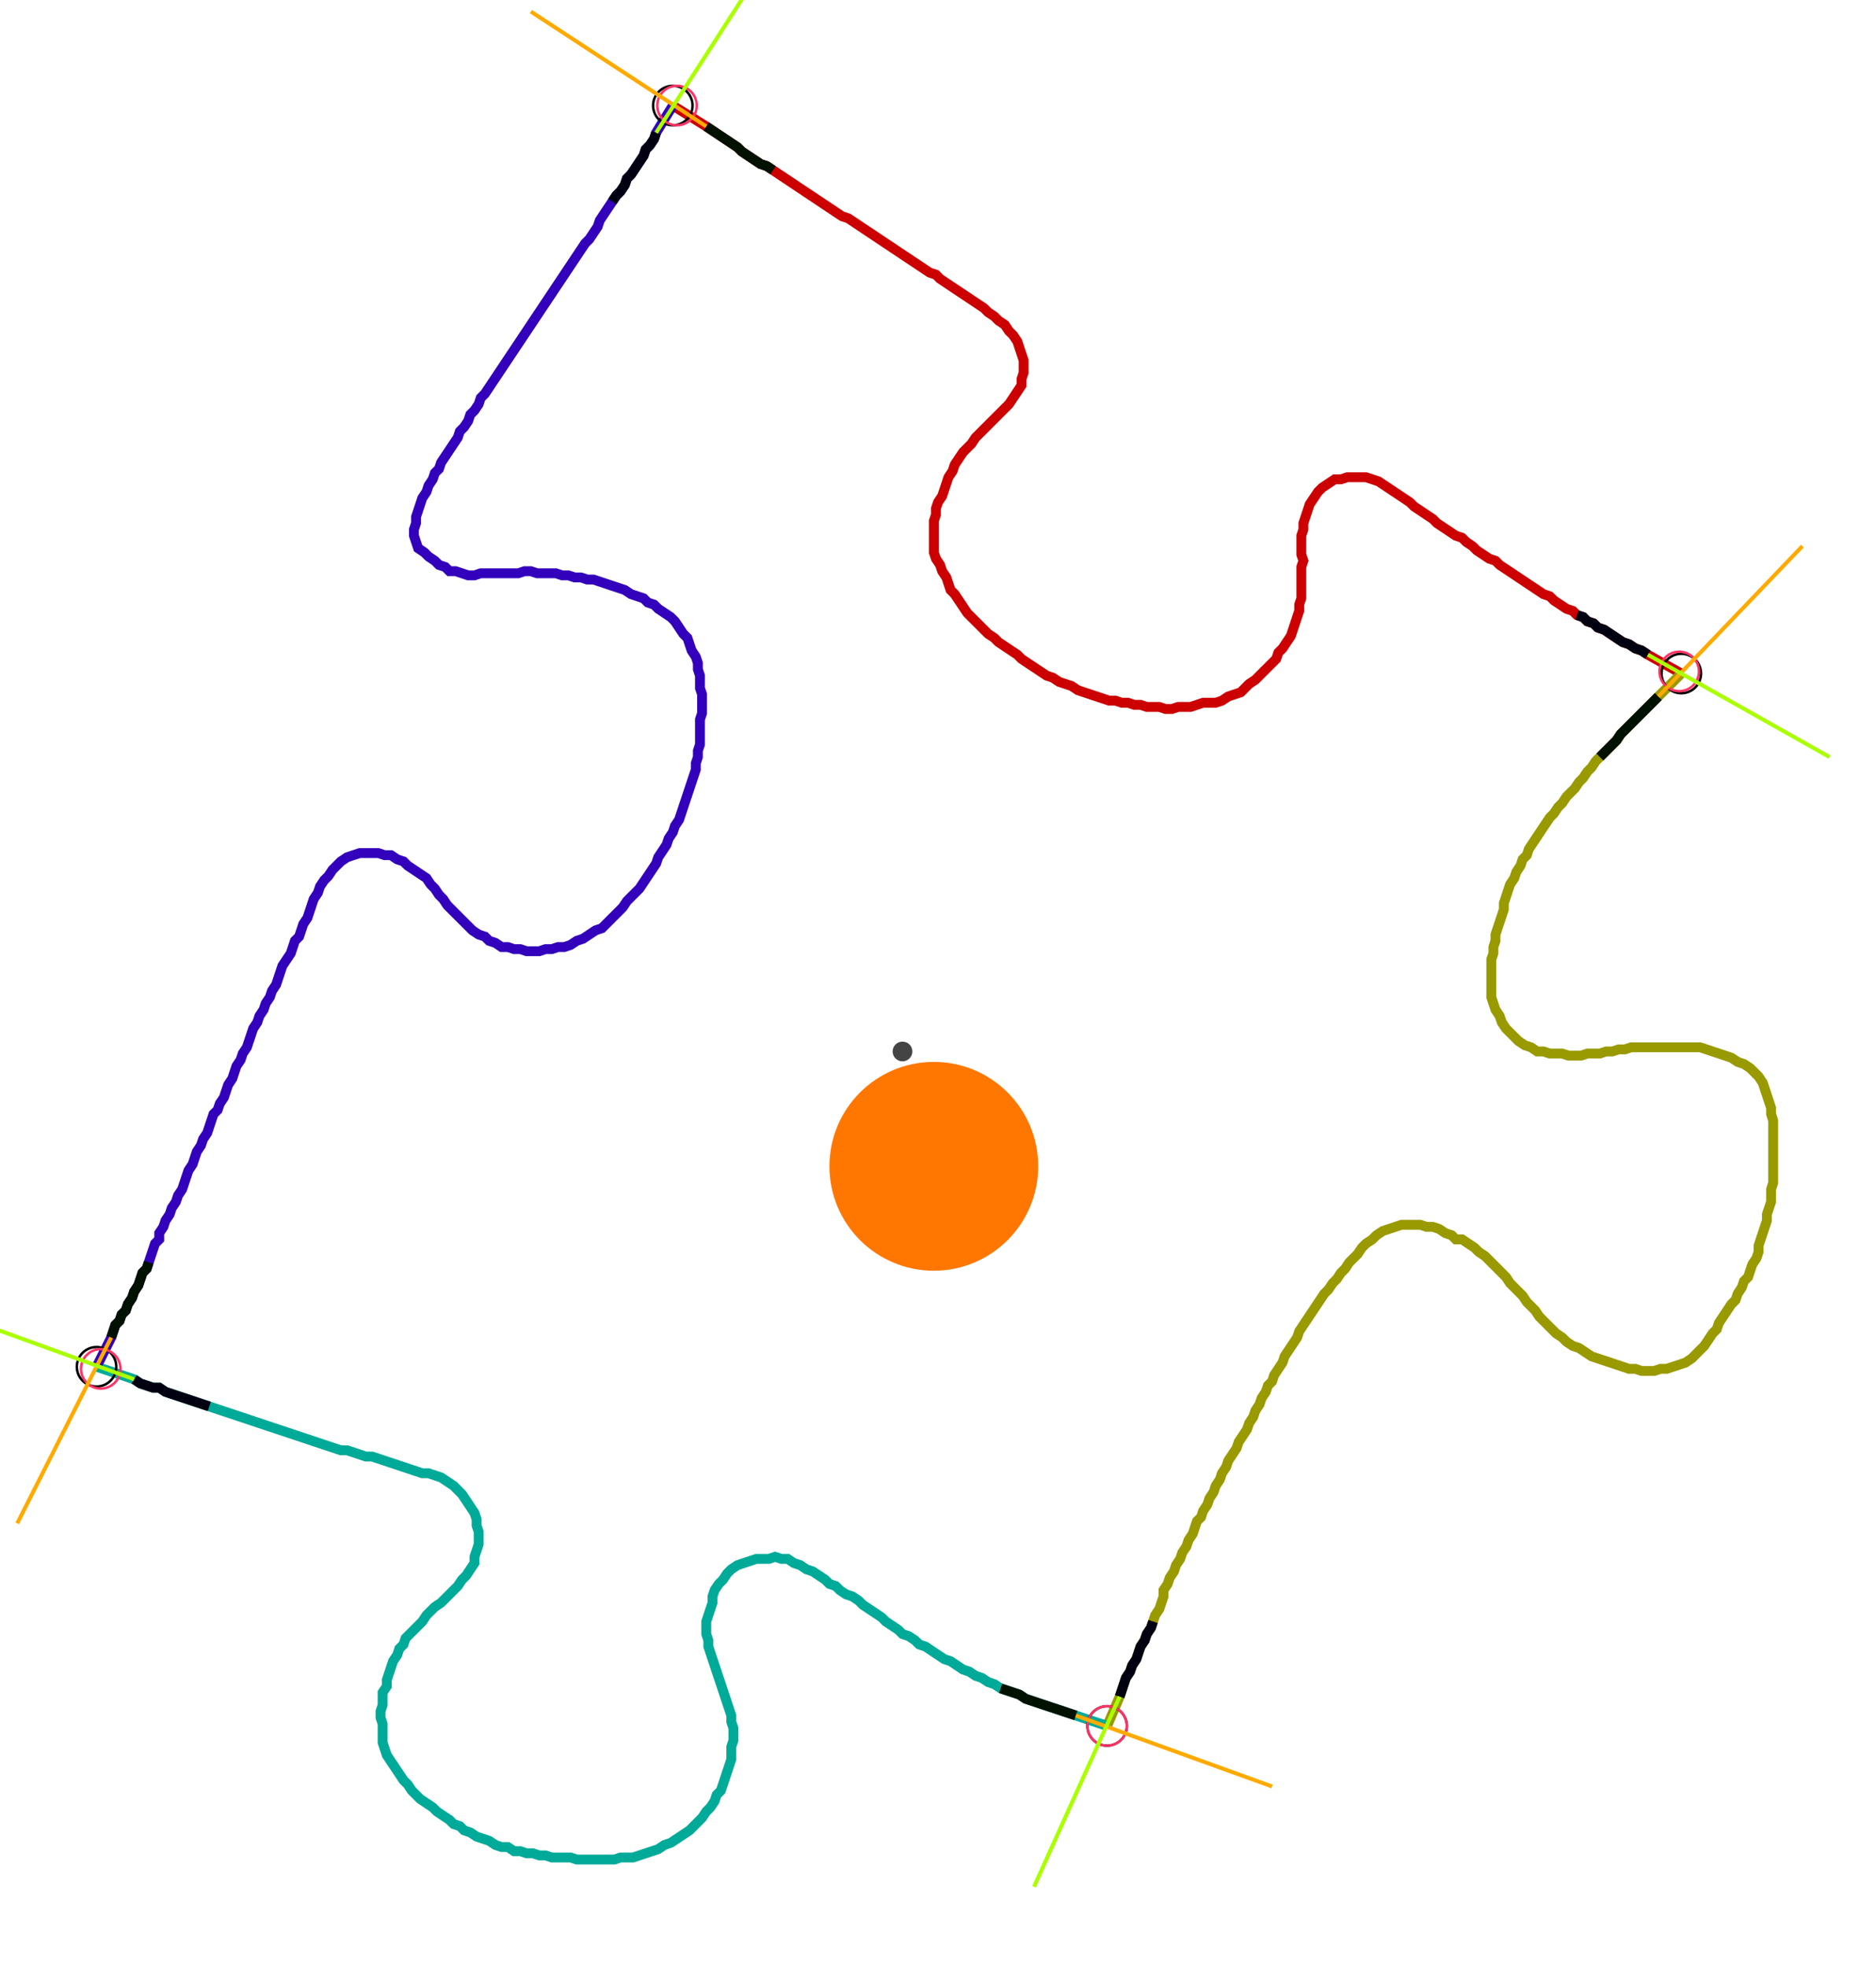 <?xml version="1.0" encoding="UTF-8" standalone="no"?><svg width="510.476" height="535.238" viewBox="-10 -10 190.159 198.413" xmlns="http://www.w3.org/2000/svg" xmlns:xlink="http://www.w3.org/1999/xlink"><polyline points="58.201,0.212 61.587,2.328 62.222,2.751 62.857,3.175 63.492,3.598 64.127,4.021 64.762,4.444 65.185,4.868 65.82,5.291 66.455,5.714 67.09,6.138 67.725,6.349 68.36,6.772 68.995,7.196 69.63,7.619 70.265,8.042 70.899,8.466 71.534,8.889 72.169,9.312 72.804,9.735 73.439,10.159 74.074,10.582 74.709,11.005 75.344,11.429 75.979,11.64 76.614,12.063 77.249,12.487 77.884,12.91 78.519,13.333 79.153,13.757 79.788,14.18 80.423,14.603 81.058,15.026 81.693,15.45 82.328,15.873 82.963,16.296 83.598,16.72 84.233,17.143 84.868,17.354 85.291,17.778 85.926,18.201 86.561,18.624 87.196,19.048 87.831,19.471 88.466,19.894 89.101,20.317 89.735,20.741 90.159,21.164 90.794,21.587 91.217,22.011 91.852,22.434 92.275,23.069 92.698,23.492 93.122,24.127 93.333,24.762 93.545,25.397 93.757,26.032 93.757,26.667 93.757,27.302 93.545,27.937 93.545,28.571 93.122,29.206 92.698,29.841 92.275,30.476 91.852,30.899 91.429,31.323 91.005,31.746 90.582,32.169 90.159,32.593 89.735,33.016 89.312,33.439 88.889,33.862 88.466,34.497 88.042,34.921 87.619,35.344 87.196,35.979 86.772,36.614 86.561,37.249 86.138,37.884 85.926,38.519 85.714,39.153 85.503,39.788 85.079,40.423 84.868,41.058 84.868,41.693 84.656,42.328 84.656,42.963 84.656,43.598 84.656,44.233 84.656,44.868 84.656,45.503 84.868,46.138 85.291,46.772 85.503,47.407 85.926,48.042 86.138,48.677 86.349,49.312 86.772,49.735 87.196,50.37 87.619,51.005 88.042,51.64 88.466,52.063 88.889,52.487 89.312,52.91 89.735,53.333 90.159,53.757 90.794,54.18 91.217,54.603 91.852,55.026 92.487,55.45 93.122,55.873 93.545,56.296 94.18,56.72 94.815,57.143 95.45,57.566 96.085,57.989 96.72,58.201 97.354,58.624 97.989,58.836 98.624,59.048 99.259,59.471 99.894,59.683 100.529,59.894 101.164,60.106 101.799,60.317 102.434,60.529 103.069,60.529 103.704,60.741 104.339,60.741 104.974,60.952 105.608,60.952 106.243,61.164 106.878,61.164 107.513,61.164 108.148,61.376 108.783,61.376 109.418,61.164 110.053,61.164 110.688,61.164 111.323,60.952 111.958,60.741 112.593,60.741 113.228,60.741 113.862,60.529 114.497,60.106 115.132,59.894 115.767,59.683 116.19,59.259 116.614,58.836 117.249,58.413 117.672,57.989 118.095,57.566 118.519,57.143 118.942,56.72 119.365,56.296 119.577,55.661 120,55.238 120.423,54.603 120.847,53.968 121.058,53.333 121.27,52.698 121.481,52.063 121.693,51.429 121.693,50.794 121.905,50.159 121.905,49.524 121.905,48.889 121.905,48.254 121.905,47.619 121.905,46.984 122.116,46.349 121.905,45.714 121.905,45.079 121.905,44.444 121.905,43.81 122.116,43.175 122.116,42.54 122.328,41.905 122.54,41.27 122.751,40.635 123.175,40.0 123.598,39.365 124.021,38.942 124.656,38.519 125.291,38.095 125.926,38.095 126.561,37.884 127.196,37.884 127.831,37.884 128.466,37.884 129.101,38.095 129.735,38.307 130.37,38.73 131.005,39.153 131.64,39.577 132.275,40.0 132.91,40.423 133.333,40.847 133.968,41.27 134.603,41.693 135.238,42.116 135.661,42.54 136.296,42.963 136.931,43.386 137.566,43.81 138.201,44.021 138.624,44.444 139.259,44.868 139.683,45.291 140.317,45.714 140.952,46.138 141.587,46.349 142.011,46.772 142.646,47.196 143.28,47.619 143.915,48.042 144.55,48.466 145.185,48.889 145.82,49.312 146.455,49.735 147.09,49.947 147.513,50.37 148.148,50.794 148.783,51.217 149.418,51.429 149.841,51.852 150.476,52.063 150.899,52.487 151.534,52.698 151.958,53.122 152.593,53.333 153.228,53.757 153.862,54.18 154.497,54.603 155.132,54.815 155.767,55.238 156.402,55.45 157.037,55.873 160.423,57.778" style="fill:none; stroke:#cc0000; stroke-width:1.0"  /><polyline points="160.423,57.778 158.095,60.106 157.672,60.529 157.249,60.952 156.825,61.376 156.402,61.799 155.979,62.222 155.556,62.646 155.132,63.069 154.709,63.492 154.286,63.915 153.862,64.55 153.439,64.974 153.016,65.397 152.593,65.82 152.169,66.243 151.746,66.667 151.323,67.302 150.899,67.725 150.476,68.36 150.053,68.783 149.63,69.418 149.206,69.841 148.783,70.265 148.36,70.899 147.937,71.323 147.513,71.958 147.09,72.381 146.667,73.016 146.243,73.651 145.82,74.286 145.397,74.921 144.974,75.556 144.762,76.19 144.339,76.614 144.127,77.249 143.704,77.884 143.492,78.519 143.069,79.153 142.857,79.788 142.646,80.423 142.434,81.058 142.434,81.693 142.222,82.328 142.011,82.963 141.799,83.598 141.587,84.233 141.587,84.868 141.376,85.503 141.376,86.138 141.164,86.772 141.164,87.407 141.164,88.042 141.164,88.677 141.164,89.312 141.164,89.947 141.164,90.582 141.376,91.217 141.587,91.852 142.011,92.487 142.222,93.122 142.646,93.757 143.069,94.18 143.492,94.603 143.915,95.026 144.55,95.45 145.185,95.661 145.82,96.085 146.455,96.085 147.09,96.296 147.725,96.296 148.36,96.296 148.995,96.508 149.63,96.508 150.265,96.508 150.899,96.296 151.534,96.296 152.169,96.296 152.804,96.085 153.439,96.085 154.074,95.873 154.709,95.873 155.344,95.661 155.979,95.661 156.614,95.661 157.249,95.661 157.884,95.661 158.519,95.661 159.153,95.661 159.788,95.661 160.423,95.661 161.058,95.661 161.693,95.661 162.328,95.661 162.963,95.873 163.598,96.085 164.233,96.296 164.868,96.508 165.503,96.72 166.138,97.143 166.772,97.354 167.407,97.778 167.831,98.201 168.254,98.624 168.677,99.259 168.889,99.894 169.101,100.529 169.312,101.164 169.524,101.799 169.524,102.434 169.735,103.069 169.735,103.704 169.735,104.339 169.735,104.974 169.735,105.608 169.735,106.243 169.735,106.878 169.735,107.513 169.735,108.148 169.735,108.783 169.735,109.418 169.524,110.053 169.524,110.688 169.524,111.323 169.312,111.958 169.101,112.593 169.101,113.228 168.889,113.862 168.677,114.497 168.466,115.132 168.254,115.767 168.254,116.402 168.042,117.037 167.619,117.672 167.407,118.307 167.196,118.942 166.772,119.365 166.561,120 166.138,120.635 165.926,121.27 165.503,121.693 165.079,122.328 164.656,122.963 164.233,123.598 164.021,124.233 163.598,124.656 163.175,125.291 162.751,125.926 162.328,126.349 161.905,126.772 161.481,127.196 160.847,127.619 160.212,127.831 159.577,128.042 158.942,128.254 158.307,128.254 157.672,128.466 157.037,128.466 156.402,128.466 155.767,128.254 155.132,128.254 154.497,128.042 153.862,127.831 153.228,127.619 152.593,127.407 151.958,127.196 151.323,126.984 150.688,126.561 150.053,126.138 149.418,125.926 148.783,125.503 148.36,125.079 147.725,124.656 147.302,124.233 146.878,123.81 146.455,123.386 146.032,122.963 145.608,122.328 145.185,121.905 144.762,121.481 144.339,120.847 143.915,120.423 143.492,120 143.069,119.577 142.646,118.942 142.222,118.519 141.799,118.095 141.376,117.672 140.952,117.249 140.529,116.825 139.894,116.402 139.471,115.979 138.836,115.556 138.201,115.132 137.566,115.132 137.143,114.709 136.508,114.497 135.873,114.074 135.238,113.862 134.603,113.862 133.968,113.651 133.333,113.651 132.698,113.651 132.063,113.651 131.429,113.862 130.794,114.074 130.159,114.286 129.524,114.709 129.101,115.132 128.466,115.556 128.042,115.979 127.619,116.614 127.196,117.037 126.772,117.46 126.349,118.095 125.926,118.519 125.503,119.153 125.079,119.577 124.656,120.212 124.233,120.635 123.81,121.27 123.386,121.905 122.963,122.54 122.54,123.175 122.116,123.81 121.693,124.444 121.481,125.079 121.058,125.714 120.635,126.349 120.212,126.984 120,127.619 119.577,128.254 119.153,128.889 118.942,129.524 118.519,129.947 118.307,130.582 117.884,131.217 117.672,131.852 117.249,132.487 117.037,133.122 116.614,133.757 116.402,134.392 115.979,135.026 115.556,135.661 115.344,136.296 114.921,136.931 114.497,137.566 114.286,138.201 113.862,138.836 113.651,139.471 113.228,140.106 113.016,140.741 112.593,141.376 112.381,142.011 111.958,142.646 111.746,143.28 111.323,143.704 111.111,144.339 110.899,144.974 110.476,145.608 110.265,146.243 109.841,146.878 109.63,147.513 109.206,148.148 108.995,148.783 108.571,149.418 108.36,150.053 107.937,150.688 107.937,151.323 107.725,151.958 107.513,152.593 107.09,153.228 106.878,153.862 106.667,154.497 106.243,155.132 106.032,155.767 105.608,156.402 105.397,157.037 105.185,157.672 104.762,158.307 104.55,158.942 104.127,159.577 103.915,160.212 103.704,160.847 103.492,161.481 102.222,164.444" style="fill:none; stroke:#999900; stroke-width:1.0"  /><polyline points="102.222,164.444 99.048,163.386 98.413,163.175 97.778,162.963 97.143,162.751 96.508,162.54 95.873,162.328 95.238,162.116 94.603,161.905 93.968,161.693 93.333,161.27 92.698,161.058 92.063,160.847 91.429,160.635 90.794,160.212 90.159,160.0 89.524,159.577 88.889,159.365 88.254,158.942 87.619,158.73 86.984,158.307 86.349,157.884 85.714,157.672 85.079,157.249 84.444,156.825 83.81,156.402 83.175,156.19 82.751,155.767 82.116,155.344 81.481,155.132 81.058,154.709 80.423,154.286 79.788,153.862 79.365,153.439 78.73,153.016 78.095,152.593 77.46,152.169 77.037,151.746 76.402,151.323 75.767,151.111 75.132,150.688 74.709,150.265 74.074,150.053 73.651,149.63 73.016,149.206 72.381,148.783 71.746,148.571 71.111,148.148 70.476,147.937 69.841,147.513 69.206,147.513 68.571,147.302 67.937,147.513 67.302,147.513 66.667,147.513 66.032,147.725 65.397,147.937 64.762,148.148 64.127,148.571 63.704,148.995 63.28,149.63 62.857,150.053 62.434,150.688 62.222,151.323 62.222,151.958 62.011,152.593 61.799,153.228 61.587,153.862 61.587,154.497 61.587,155.132 61.799,155.767 61.799,156.402 62.011,157.037 62.222,157.672 62.434,158.307 62.646,158.942 62.857,159.577 63.069,160.212 63.28,160.847 63.492,161.481 63.704,162.116 63.915,162.751 64.127,163.386 64.127,164.021 64.339,164.656 64.339,165.291 64.339,165.926 64.127,166.561 64.127,167.196 64.127,167.831 63.915,168.466 63.704,169.101 63.492,169.735 63.28,170.37 63.069,171.005 62.646,171.429 62.434,172.063 62.011,172.698 61.587,173.122 61.164,173.757 60.741,174.18 60.317,174.603 59.894,175.026 59.259,175.45 58.624,175.873 57.989,176.296 57.354,176.508 56.72,176.931 56.085,177.143 55.45,177.354 54.815,177.566 54.18,177.778 53.545,177.778 52.91,177.778 52.275,177.989 51.64,177.989 51.005,177.989 50.37,177.989 49.735,177.989 49.101,177.989 48.466,177.989 47.831,177.778 47.196,177.778 46.561,177.778 45.926,177.778 45.291,177.566 44.656,177.566 44.021,177.354 43.386,177.354 42.751,177.143 42.116,177.143 41.481,176.72 40.847,176.72 40.212,176.508 39.577,176.085 38.942,175.873 38.307,175.661 37.672,175.238 37.037,175.026 36.614,174.603 35.979,174.392 35.556,173.968 34.921,173.545 34.286,173.122 33.862,172.698 33.228,172.275 32.593,171.852 32.169,171.429 31.746,171.005 31.323,170.37 30.899,169.947 30.476,169.312 30.053,168.677 29.63,168.042 29.206,167.407 28.995,166.772 28.783,166.138 28.783,165.503 28.783,164.868 28.783,164.233 28.571,163.598 28.571,162.963 28.783,162.328 28.783,161.693 28.783,161.058 29.206,160.423 29.206,159.788 29.418,159.153 29.63,158.519 29.841,157.884 30.265,157.249 30.476,156.614 30.899,156.19 31.111,155.556 31.534,155.132 31.958,154.709 32.381,154.286 32.804,153.862 33.228,153.228 33.651,152.804 34.074,152.381 34.709,151.958 35.132,151.534 35.556,151.111 35.979,150.688 36.402,150.265 36.825,149.63 37.249,149.206 37.672,148.571 38.095,147.937 38.095,147.302 38.307,146.667 38.519,146.032 38.519,145.397 38.519,144.762 38.307,144.127 38.307,143.492 38.095,142.857 37.672,142.222 37.249,141.587 36.825,140.952 36.402,140.529 35.979,140.106 35.344,139.683 34.709,139.259 34.074,139.048 33.439,138.836 32.804,138.836 32.169,138.624 31.534,138.413 30.899,138.201 30.265,137.989 29.63,137.778 28.995,137.566 28.36,137.354 27.725,137.143 27.09,137.143 26.455,136.931 25.82,136.72 25.185,136.508 24.55,136.508 23.915,136.296 23.28,136.085 22.646,135.873 22.011,135.661 21.376,135.45 20.741,135.238 20.106,135.026 19.471,134.815 18.836,134.603 18.201,134.392 17.566,134.18 16.931,133.968 16.296,133.757 15.661,133.545 15.026,133.333 14.392,133.122 13.757,132.91 13.122,132.698 12.487,132.487 11.852,132.275 11.217,132.063 10.582,131.852 9.947,131.64 9.312,131.429 8.677,131.217 8.042,131.005 7.407,130.794 6.772,130.582 6.138,130.159 5.503,130.159 4.868,129.947 4.233,129.735 3.598,129.312 -0.212,128.042" style="fill:none; stroke:#00aa99; stroke-width:1.0"  /><polyline points="-0.212,128.042 1.27,125.079 1.481,124.444 1.693,123.81 2.116,123.386 2.328,122.751 2.751,122.328 2.963,121.693 3.386,121.058 3.598,120.423 4.021,119.788 4.233,119.153 4.444,118.519 4.868,118.095 5.079,117.46 5.291,116.825 5.503,116.19 5.714,115.556 6.138,115.132 6.138,114.497 6.561,113.862 6.772,113.228 7.196,112.593 7.407,111.958 7.831,111.323 8.042,110.688 8.466,110.053 8.677,109.418 8.889,108.783 9.101,108.148 9.524,107.513 9.735,106.878 9.947,106.243 10.37,105.608 10.582,104.974 11.005,104.339 11.217,103.704 11.429,103.069 11.64,102.434 12.063,102.011 12.275,101.376 12.698,100.741 12.91,100.106 13.122,99.471 13.545,98.836 13.757,98.201 13.968,97.566 14.392,96.931 14.603,96.296 15.026,95.661 15.238,95.026 15.45,94.392 15.661,93.757 16.085,93.122 16.296,92.487 16.72,91.852 16.931,91.217 17.354,90.582 17.566,89.947 17.989,89.312 18.201,88.677 18.413,88.042 18.624,87.407 19.048,86.772 19.471,86.138 19.683,85.503 19.894,84.868 20.317,84.444 20.529,83.81 20.741,83.175 21.164,82.54 21.376,81.905 21.587,81.27 21.799,80.635 22.222,80.0 22.434,79.365 22.857,78.73 23.28,78.307 23.704,77.672 24.127,77.249 24.55,76.825 25.185,76.402 25.82,76.19 26.455,75.979 27.09,75.979 27.725,75.979 28.36,75.979 28.995,76.19 29.63,76.19 30.265,76.614 30.899,76.825 31.323,77.249 31.958,77.672 32.593,78.095 33.228,78.519 33.651,79.153 34.074,79.577 34.497,80.212 34.921,80.635 35.344,81.27 35.767,81.693 36.19,82.116 36.614,82.54 37.037,82.963 37.46,83.386 37.884,83.81 38.519,84.233 39.153,84.444 39.577,84.868 40.212,85.079 40.847,85.503 41.481,85.503 42.116,85.714 42.751,85.714 43.386,85.926 44.021,85.926 44.656,85.926 45.291,85.714 45.926,85.714 46.561,85.503 47.196,85.503 47.831,85.291 48.466,84.868 49.101,84.656 49.735,84.233 50.37,83.81 51.005,83.598 51.429,83.175 51.852,82.751 52.275,82.328 52.698,81.905 53.122,81.481 53.545,80.847 53.968,80.423 54.392,80.0 54.815,79.577 55.238,78.942 55.661,78.307 56.085,77.672 56.508,77.037 56.72,76.402 57.143,75.767 57.566,75.132 57.778,74.497 58.201,73.862 58.413,73.228 58.836,72.593 59.048,71.958 59.259,71.323 59.471,70.688 59.683,70.053 59.894,69.418 60.106,68.783 60.317,68.148 60.529,67.513 60.529,66.878 60.741,66.243 60.741,65.608 60.952,64.974 60.952,64.339 60.952,63.704 60.952,63.069 60.952,62.434 61.164,61.799 61.164,61.164 61.164,60.529 61.164,59.894 60.952,59.259 60.952,58.624 60.952,57.989 60.741,57.354 60.741,56.72 60.529,56.085 60.106,55.45 59.894,54.815 59.683,54.18 59.259,53.757 58.836,53.122 58.413,52.487 57.989,52.063 57.354,51.64 56.72,51.217 56.296,50.794 55.661,50.582 55.238,50.159 54.603,49.947 53.968,49.735 53.333,49.312 52.698,49.101 52.063,48.889 51.429,48.677 50.794,48.466 50.159,48.254 49.524,48.254 48.889,48.042 48.254,48.042 47.619,47.831 46.984,47.831 46.349,47.619 45.714,47.619 45.079,47.619 44.444,47.619 43.81,47.407 43.175,47.407 42.54,47.619 41.905,47.619 41.27,47.619 40.635,47.619 40.0,47.619 39.365,47.619 38.73,47.619 38.095,47.831 37.46,47.831 36.825,47.619 36.19,47.407 35.556,47.407 35.132,46.984 34.497,46.772 34.074,46.349 33.439,45.926 33.016,45.503 32.381,45.079 32.169,44.444 31.958,43.81 31.958,43.175 32.169,42.54 32.169,41.905 32.381,41.27 32.593,40.635 32.804,40.0 33.228,39.365 33.439,38.73 33.862,38.095 34.074,37.46 34.497,37.037 34.709,36.402 35.132,35.767 35.556,35.132 35.979,34.497 36.402,33.862 36.614,33.228 37.037,32.804 37.46,32.169 37.672,31.534 38.095,31.111 38.519,30.476 38.73,29.841 39.153,29.418 39.577,28.783 40.0,28.148 40.423,27.513 40.847,26.878 41.27,26.243 41.693,25.608 42.116,24.974 42.54,24.339 42.963,23.704 43.386,23.069 43.81,22.434 44.233,21.799 44.656,21.164 45.079,20.529 45.503,19.894 45.926,19.259 46.349,18.624 46.772,17.989 47.196,17.354 47.619,16.72 48.042,16.085 48.466,15.45 48.889,14.815 49.312,14.18 49.735,13.757 50.159,13.122 50.582,12.487 50.794,11.852 51.217,11.217 51.64,10.582 52.063,9.947 52.487,9.312 52.91,8.889 53.333,8.254 53.545,7.619 53.968,7.196 54.392,6.561 54.815,5.926 55.238,5.291 55.45,4.656 55.873,4.233 56.296,3.598 56.508,2.963 58.201,0.212" style="fill:none; stroke:#3300bb; stroke-width:1.0"  /><circle cx="58.201" cy="0.212" r="2.0" style="fill:none; stroke:#000000aa; stroke-width:0.25" /><circle cx="160.423" cy="57.778" r="2.0" style="fill:none; stroke:#000000aa; stroke-width:0.25" /><circle cx="102.222" cy="164.444" r="2.0" style="fill:none; stroke:#000000aa; stroke-width:0.25" /><circle cx="-0.212" cy="128.042" r="2.0" style="fill:none; stroke:#000000aa; stroke-width:0.25" /><circle cx="58.624" cy="0.212" r="2.0" style="fill:none; stroke:#ff3366aa; stroke-width:0.25" /><circle cx="160.212" cy="57.566" r="2.0" style="fill:none; stroke:#ff3366aa; stroke-width:0.25" /><circle cx="102.222" cy="164.444" r="2.0" style="fill:none; stroke:#ff3366aa; stroke-width:0.25" /><circle cx="0.212" cy="128.254" r="2.0" style="fill:none; stroke:#ff3366aa; stroke-width:0.25" /><polyline points="68.36,6.772 67.725,6.349 67.09,6.138 66.455,5.714 65.82,5.291 65.185,4.868 64.762,4.444 64.127,4.021 63.492,3.598 62.857,3.175 62.222,2.751 61.587,2.328" style="fill:none; stroke:#001100; stroke-width:1.0" /><polyline points="52.063,9.947 52.487,9.312 52.91,8.889 53.333,8.254 53.545,7.619 53.968,7.196 54.392,6.561 54.815,5.926 55.238,5.291 55.45,4.656 55.873,4.233 56.296,3.598 56.508,2.963" style="fill:none; stroke:#000011; stroke-width:1.0" /><polyline points="152.169,66.243 152.593,65.82 153.016,65.397 153.439,64.974 153.862,64.55 154.286,63.915 154.709,63.492 155.132,63.069 155.556,62.646 155.979,62.222 156.402,61.799 156.825,61.376 157.249,60.952 157.672,60.529 158.095,60.106" style="fill:none; stroke:#001100; stroke-width:1.0" /><polyline points="149.841,51.852 150.476,52.063 150.899,52.487 151.534,52.698 151.958,53.122 152.593,53.333 153.228,53.757 153.862,54.18 154.497,54.603 155.132,54.815 155.767,55.238 156.402,55.45 157.037,55.873" style="fill:none; stroke:#000011; stroke-width:1.0" /><polyline points="91.429,160.635 92.063,160.847 92.698,161.058 93.333,161.27 93.968,161.693 94.603,161.905 95.238,162.116 95.873,162.328 96.508,162.54 97.143,162.751 97.778,162.963 98.413,163.175 99.048,163.386" style="fill:none; stroke:#001100; stroke-width:1.0" /><polyline points="106.878,153.862 106.667,154.497 106.243,155.132 106.032,155.767 105.608,156.402 105.397,157.037 105.185,157.672 104.762,158.307 104.55,158.942 104.127,159.577 103.915,160.212 103.704,160.847 103.492,161.481" style="fill:none; stroke:#000011; stroke-width:1.0" /><polyline points="5.079,117.46 4.868,118.095 4.444,118.519 4.233,119.153 4.021,119.788 3.598,120.423 3.386,121.058 2.963,121.693 2.751,122.328 2.328,122.751 2.116,123.386 1.693,123.81 1.481,124.444 1.27,125.079" style="fill:none; stroke:#001100; stroke-width:1.0" /><polyline points="11.217,132.063 10.582,131.852 9.947,131.64 9.312,131.429 8.677,131.217 8.042,131.005 7.407,130.794 6.772,130.582 6.138,130.159 5.503,130.159 4.868,129.947 4.233,129.735 3.598,129.312" style="fill:none; stroke:#000011; stroke-width:1.0" /><polyline points="61.587,2.328 43.81,-9.312" style="fill:none; stroke:#ffaa00; stroke-width:0.4" /><polyline points="56.508,2.963 67.937,-14.815" style="fill:none; stroke:#aaff00; stroke-width:0.4" /><polyline points="158.095,60.106 172.698,44.868" style="fill:none; stroke:#ffaa00; stroke-width:0.4" /><polyline points="157.037,55.873 175.45,66.243" style="fill:none; stroke:#aaff00; stroke-width:0.4" /><polyline points="99.048,163.386 118.942,170.582" style="fill:none; stroke:#ffaa00; stroke-width:0.4" /><polyline points="103.492,161.481 94.815,180.741" style="fill:none; stroke:#aaff00; stroke-width:0.4" /><polyline points="1.27,125.079 -8.254,143.915" style="fill:none; stroke:#ffaa00; stroke-width:0.4" /><polyline points="3.598,129.312 -16.296,122.116" style="fill:none; stroke:#aaff00; stroke-width:0.4" /><circle cx="81.481" cy="96.085" r="1.0" style="fill:#444444; stroke-width:0" /><circle cx="84.656" cy="107.725" r="10.582" style="fill:#ff770022; stroke-width:0" /><circle cx="84.656" cy="107.725" r="1.0" style="fill:#ff7700; stroke-width:0" /></svg>